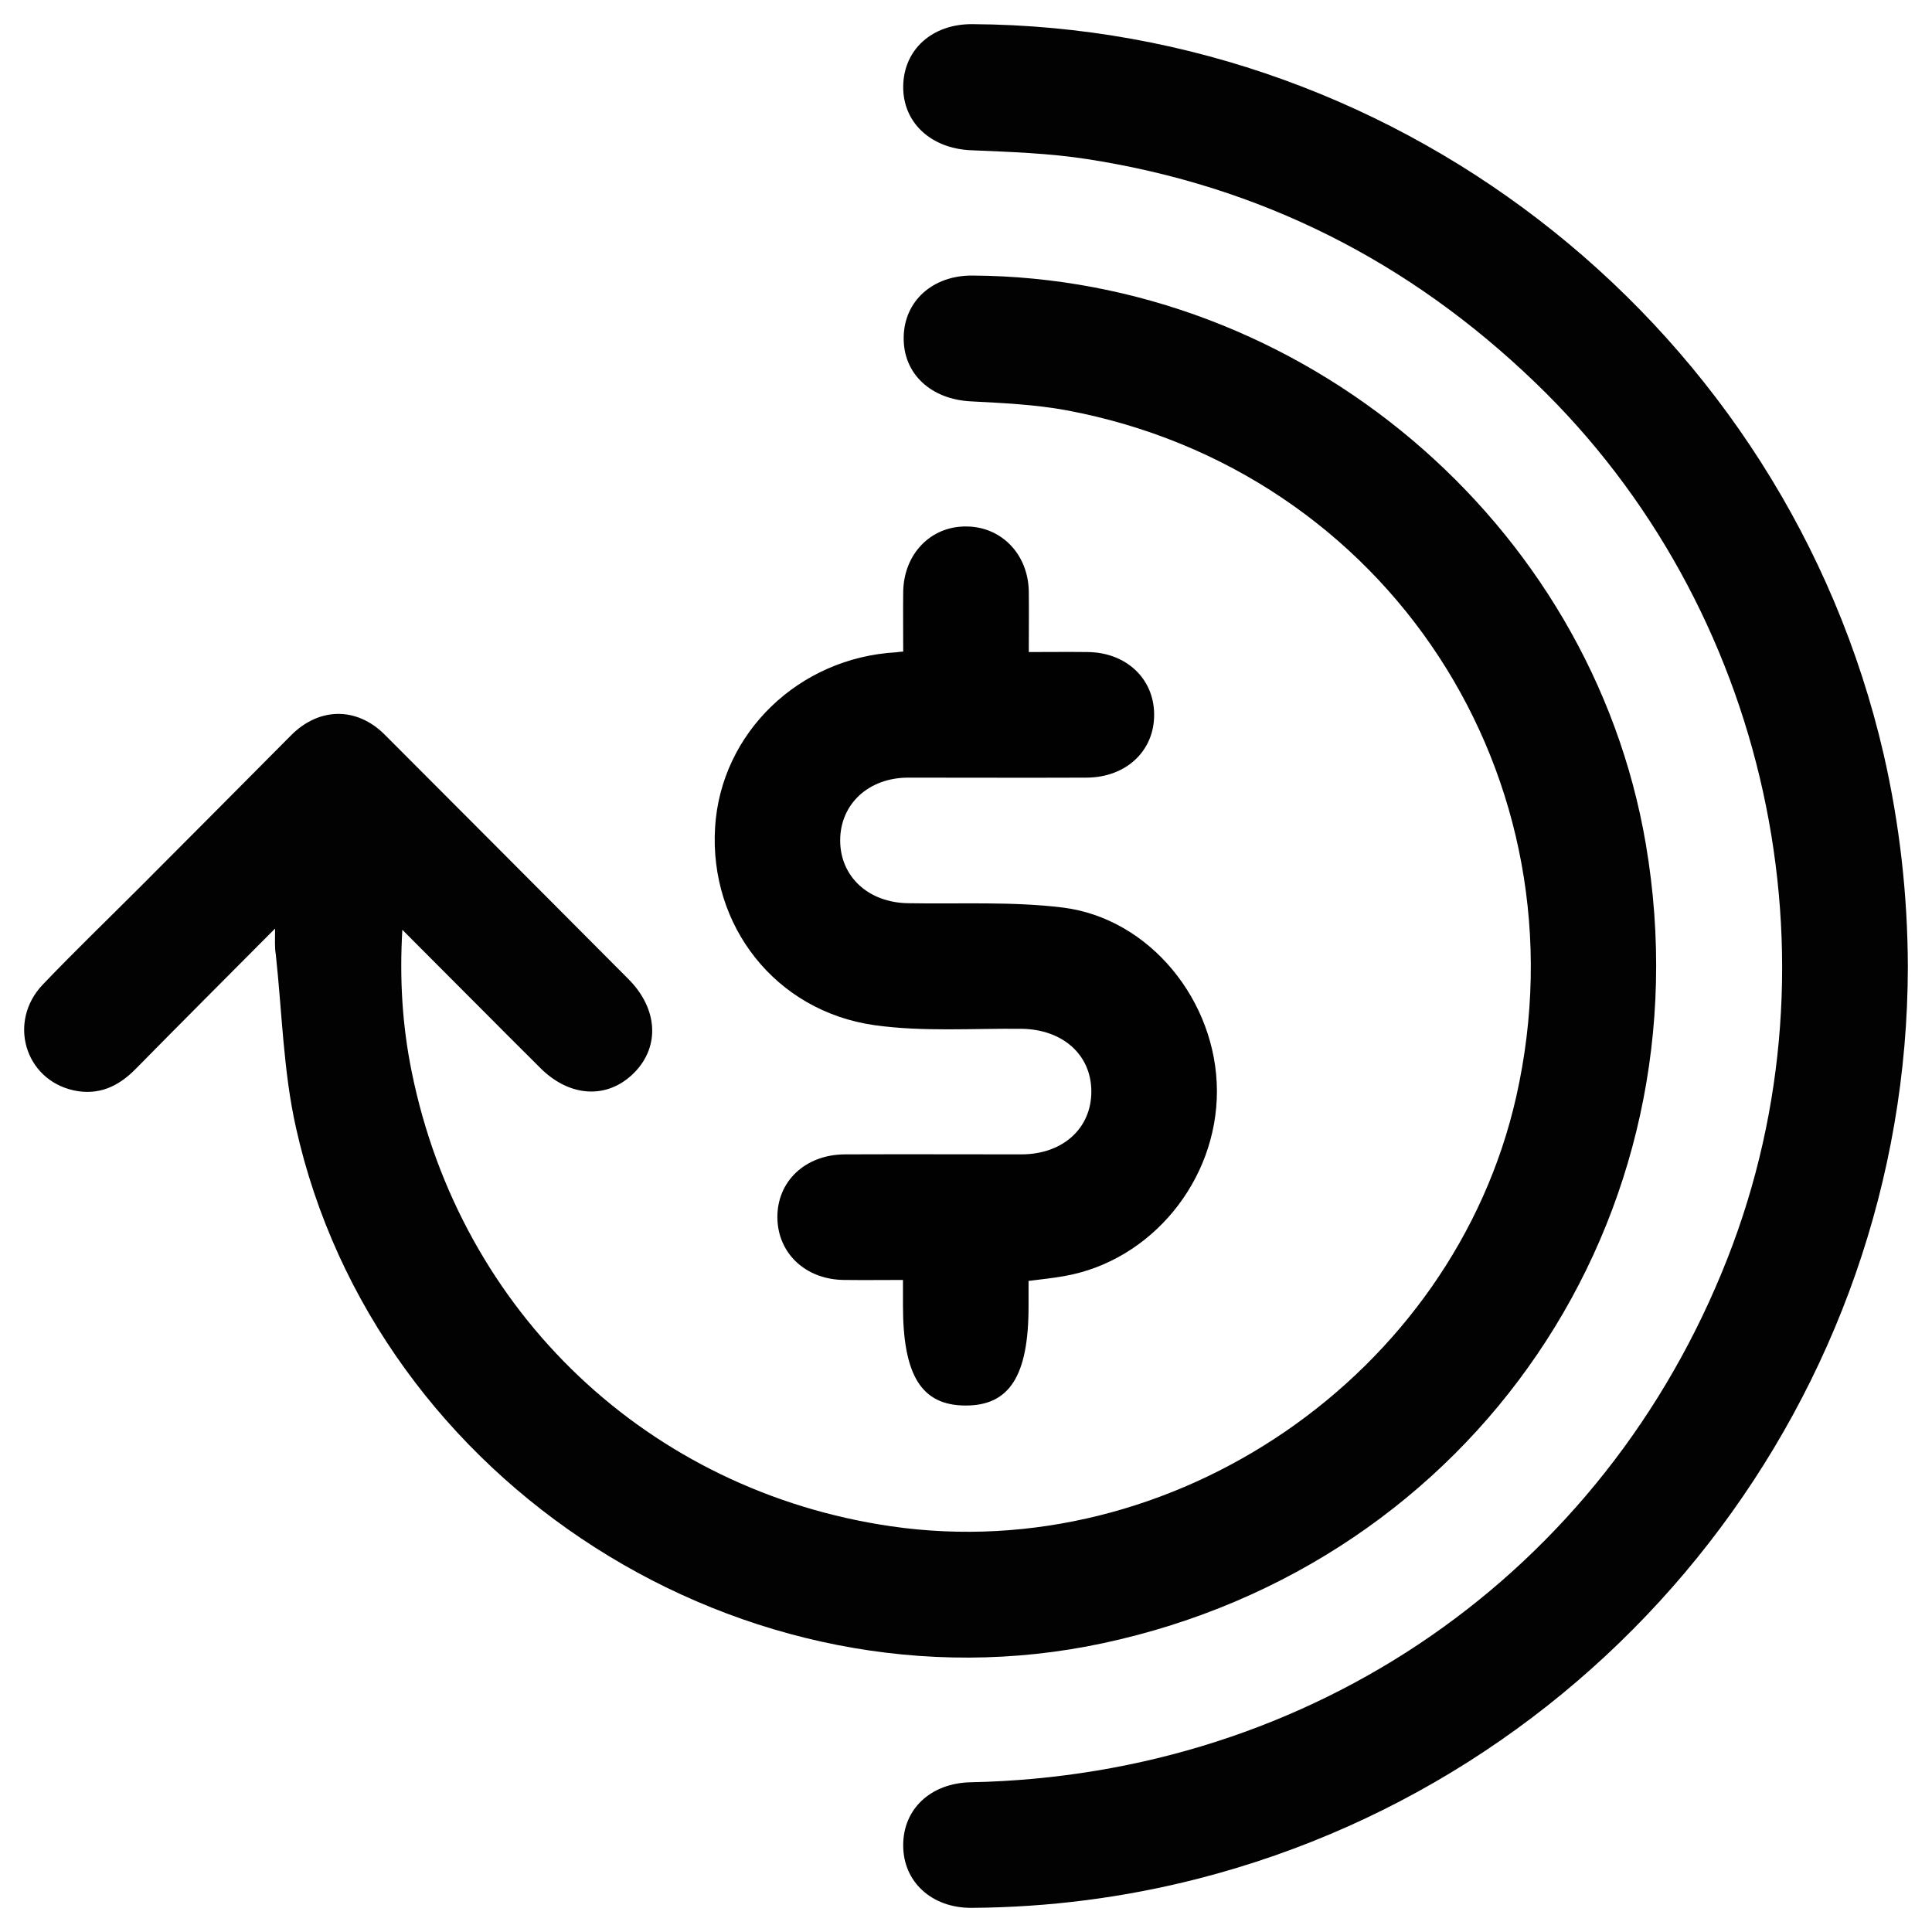 <svg enable-background="new 0 0 80 80" viewBox="0 0 80 80" xmlns="http://www.w3.org/2000/svg"><path d="m11.39 38.45c-2.02 2.03-3.91 3.92-5.78 5.82-.72.73-1.54 1.1-2.56.88-2.03-.45-2.74-2.86-1.27-4.39 1.31-1.37 2.68-2.69 4.02-4.03 2.08-2.09 4.17-4.18 6.25-6.28 1.16-1.17 2.72-1.19 3.88-.03 3.37 3.37 6.73 6.75 10.1 10.13 1.22 1.23 1.3 2.8.22 3.88-1.09 1.09-2.65 1.02-3.88-.21-1.88-1.87-3.74-3.75-5.71-5.72-.12 2.06 0 3.98.39 5.89 2.02 9.97 9.81 17.35 19.85 18.81 11.67 1.7 23.27-6.27 25.88-17.77 2.99-13.22-5.33-25.95-18.61-28.44-1.3-.24-2.63-.3-3.96-.37-1.65-.08-2.81-1.13-2.79-2.64.01-1.51 1.2-2.58 2.84-2.57 13.62.07 25.62 10.2 27.89 23.54 2.63 15.47-7.1 29.8-22.47 33.09-14.8 3.17-30.15-6.6-33.43-21.37-.52-2.33-.57-4.76-.83-7.15-.05-.29-.03-.58-.03-1.07z" fill="#020202"/><path d="m79 40.01c-.01 17.73-12.16 33.36-29.38 37.78-3.08.79-6.21 1.19-9.39 1.21-1.64.01-2.83-1.07-2.83-2.58-.01-1.51 1.14-2.59 2.8-2.62 14.15-.29 26.21-8.64 31.33-21.69 4.89-12.44 1.69-26.99-7.95-36.26-5.22-5.03-11.39-8.15-18.55-9.26-1.6-.25-3.23-.3-4.85-.37-1.64-.08-2.8-1.15-2.78-2.65.02-1.52 1.2-2.58 2.86-2.57 17.94.1 33.69 12.72 37.74 30.24.66 2.89.99 5.81 1 8.77z" fill="#020202"/><path d="m37.4 26.98c0-.85-.01-1.66 0-2.47.02-1.57 1.14-2.73 2.62-2.71 1.45.01 2.55 1.15 2.58 2.68.01.81 0 1.62 0 2.52.83 0 1.63-.01 2.43 0 1.59.01 2.75 1.09 2.76 2.57.02 1.51-1.15 2.62-2.79 2.63-2.46.01-4.93 0-7.39 0-1.64 0-2.82 1.09-2.82 2.6 0 1.5 1.17 2.58 2.82 2.6 2.13.04 4.29-.08 6.4.18 3.6.45 6.37 3.87 6.38 7.59s-2.72 7.04-6.32 7.67c-.45.08-.91.13-1.48.2v1.06c0 2.87-.79 4.11-2.62 4.1-1.81-.01-2.58-1.24-2.58-4.14 0-.32 0-.64 0-1.06-.83 0-1.63.01-2.43 0-1.59-.01-2.75-1.09-2.77-2.57-.02-1.51 1.15-2.62 2.79-2.63 2.44-.01 4.87 0 7.31 0 1.71 0 2.9-1.07 2.9-2.6s-1.19-2.58-2.9-2.6c-2.03-.02-4.08.13-6.08-.15-4.1-.58-6.85-4.12-6.6-8.19.24-3.91 3.47-7.03 7.51-7.25.06-.01.11-.02.28-.03z" fill="#010101"/></svg>